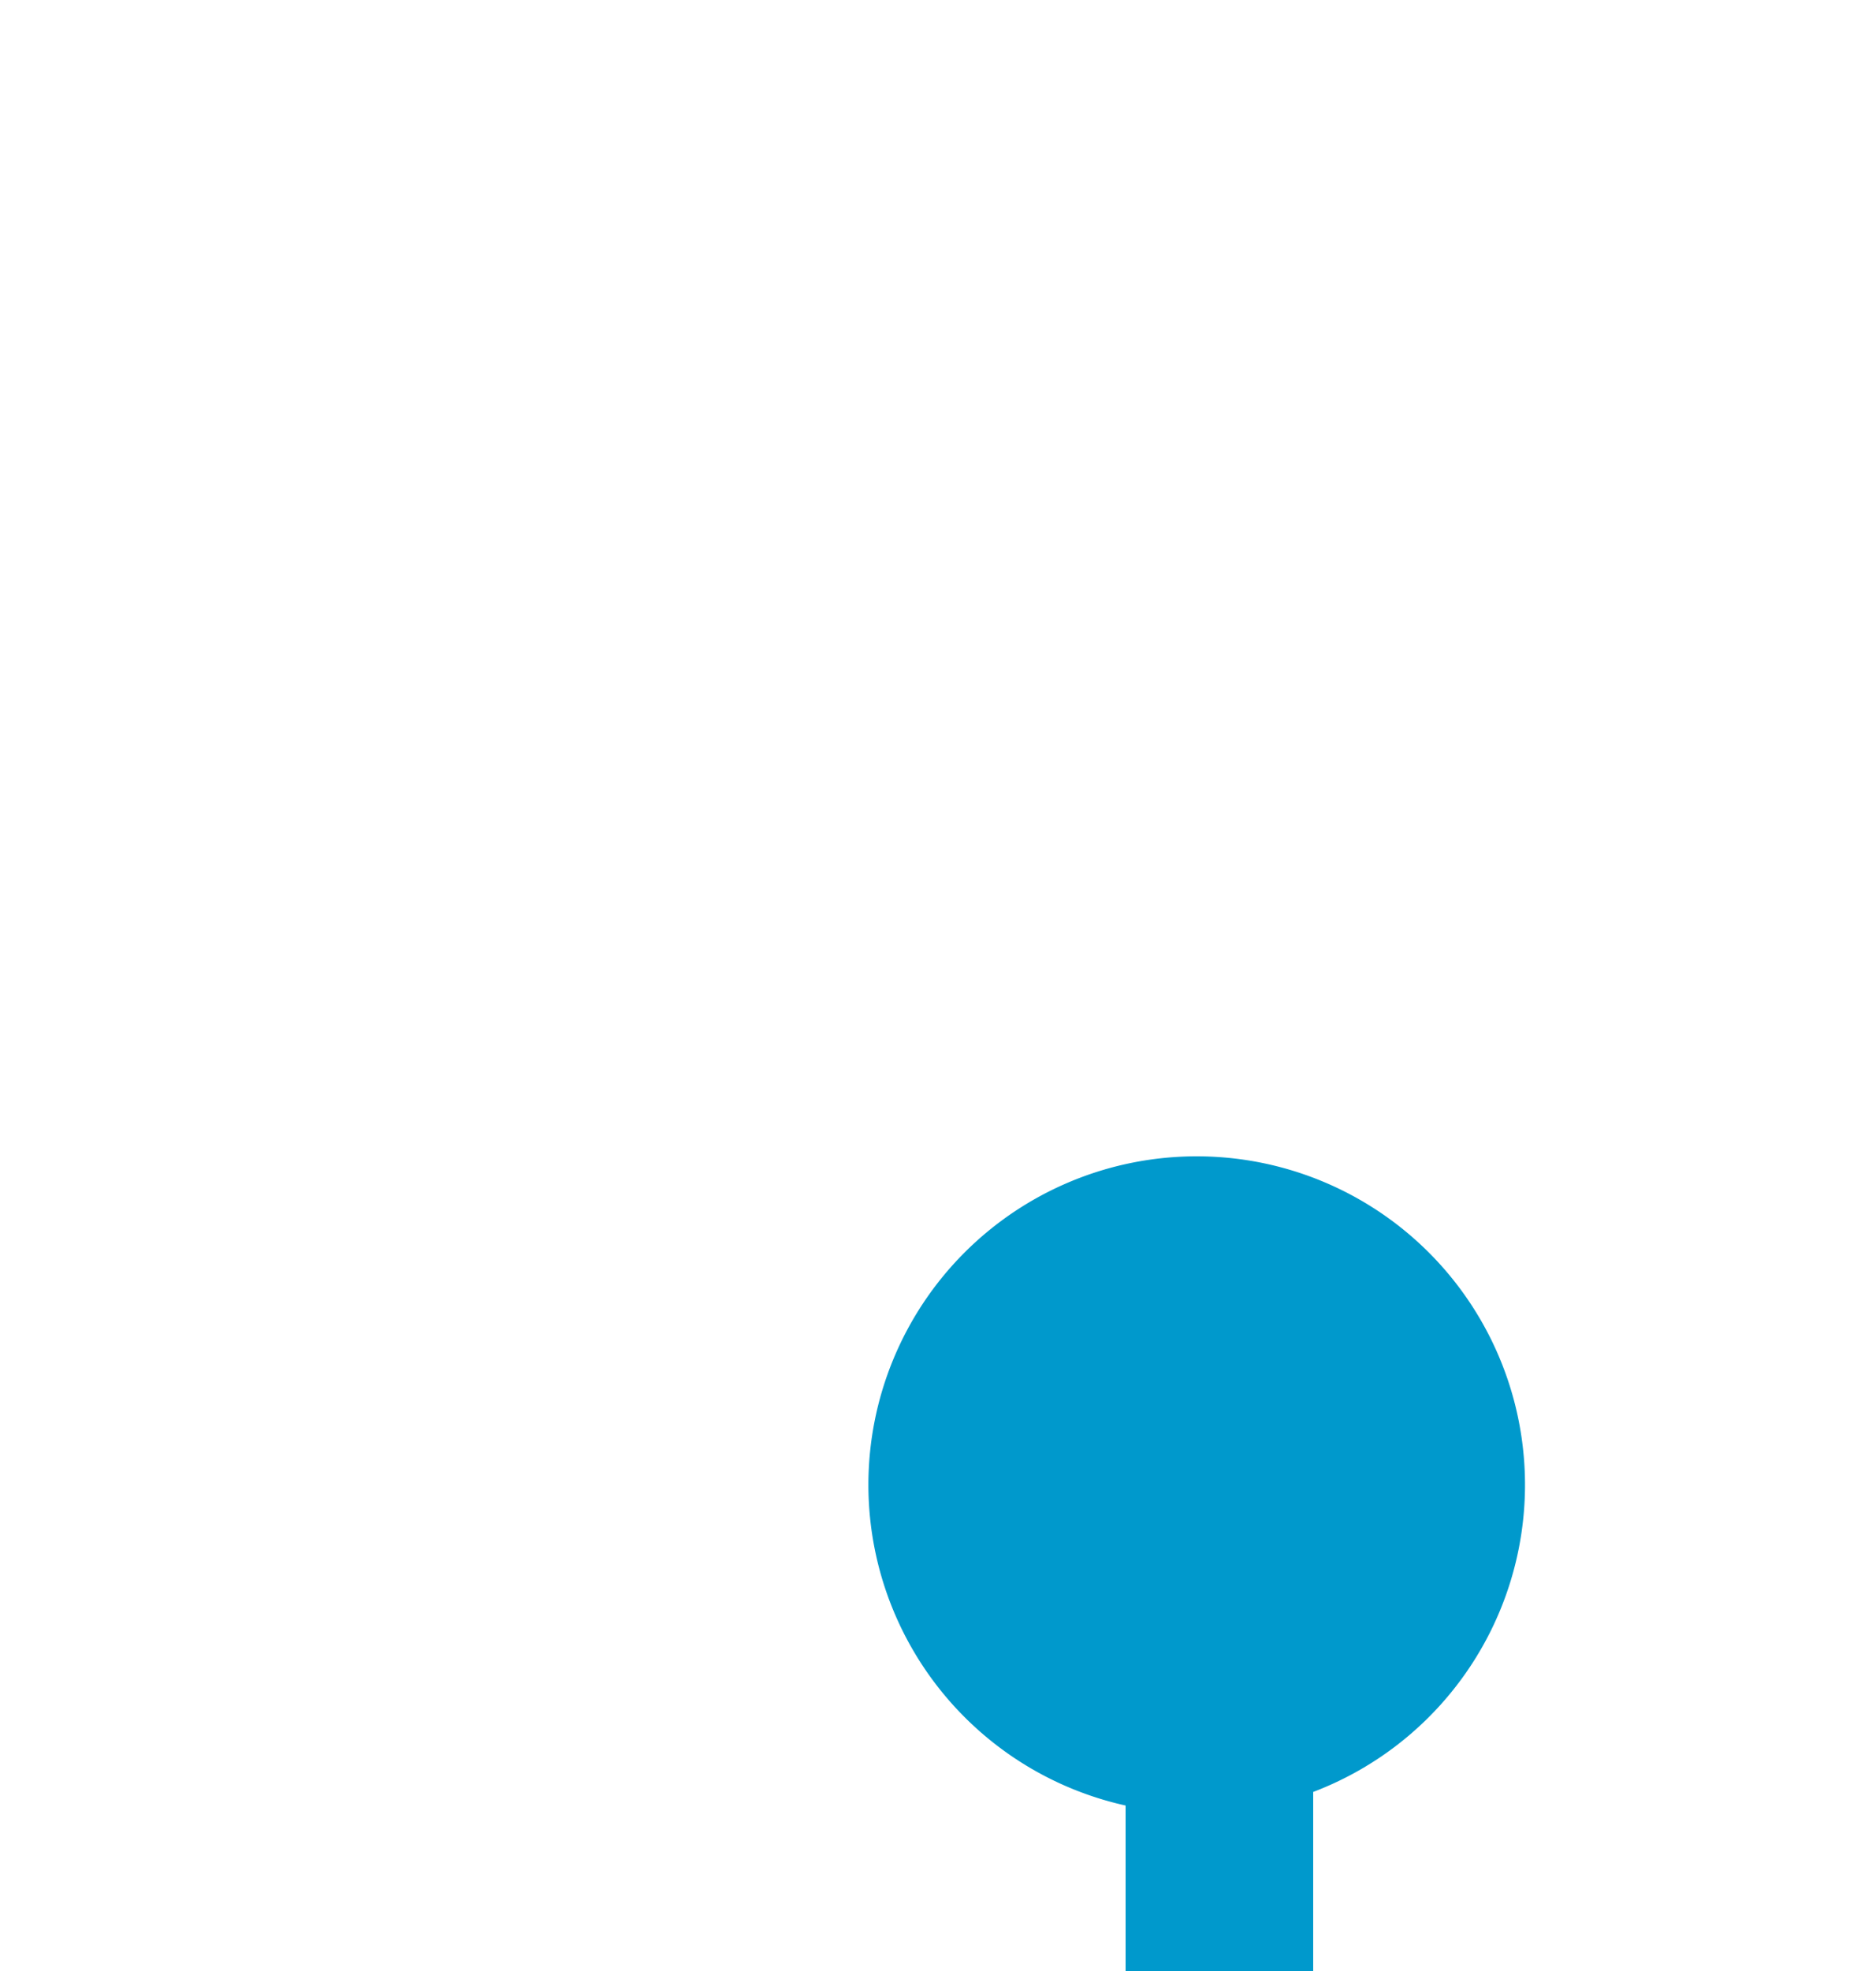 ﻿<?xml version="1.0" encoding="utf-8"?>
<svg version="1.1" xmlns:xlink="http://www.w3.org/1999/xlink" width="20px" height="21px" preserveAspectRatio="xMidYMin meet" viewBox="448 2756  18 21" xmlns="http://www.w3.org/2000/svg">
  <path d="M 458.855 2770.642  A 3 3 0 0 1 460 2773 L 460 2786  A 5 5 0 0 0 465 2791 L 1575 2791  A 5 5 0 0 1 1580 2796 L 1580 2992  A 5 5 0 0 0 1585 2997 L 1592 2997  " stroke-width="2" stroke="#0099cc" fill="none" />
  <path d="M 459.758 2768.32  A 3.5 3.5 0 0 0 456.258 2771.82 A 3.5 3.5 0 0 0 459.758 2775.32 A 3.5 3.5 0 0 0 463.258 2771.82 A 3.5 3.5 0 0 0 459.758 2768.32 Z M 1591 3004.6  L 1598 2997  L 1591 2989.4  L 1591 3004.6  Z " fill-rule="nonzero" fill="#0099cc" stroke="none" />
</svg>